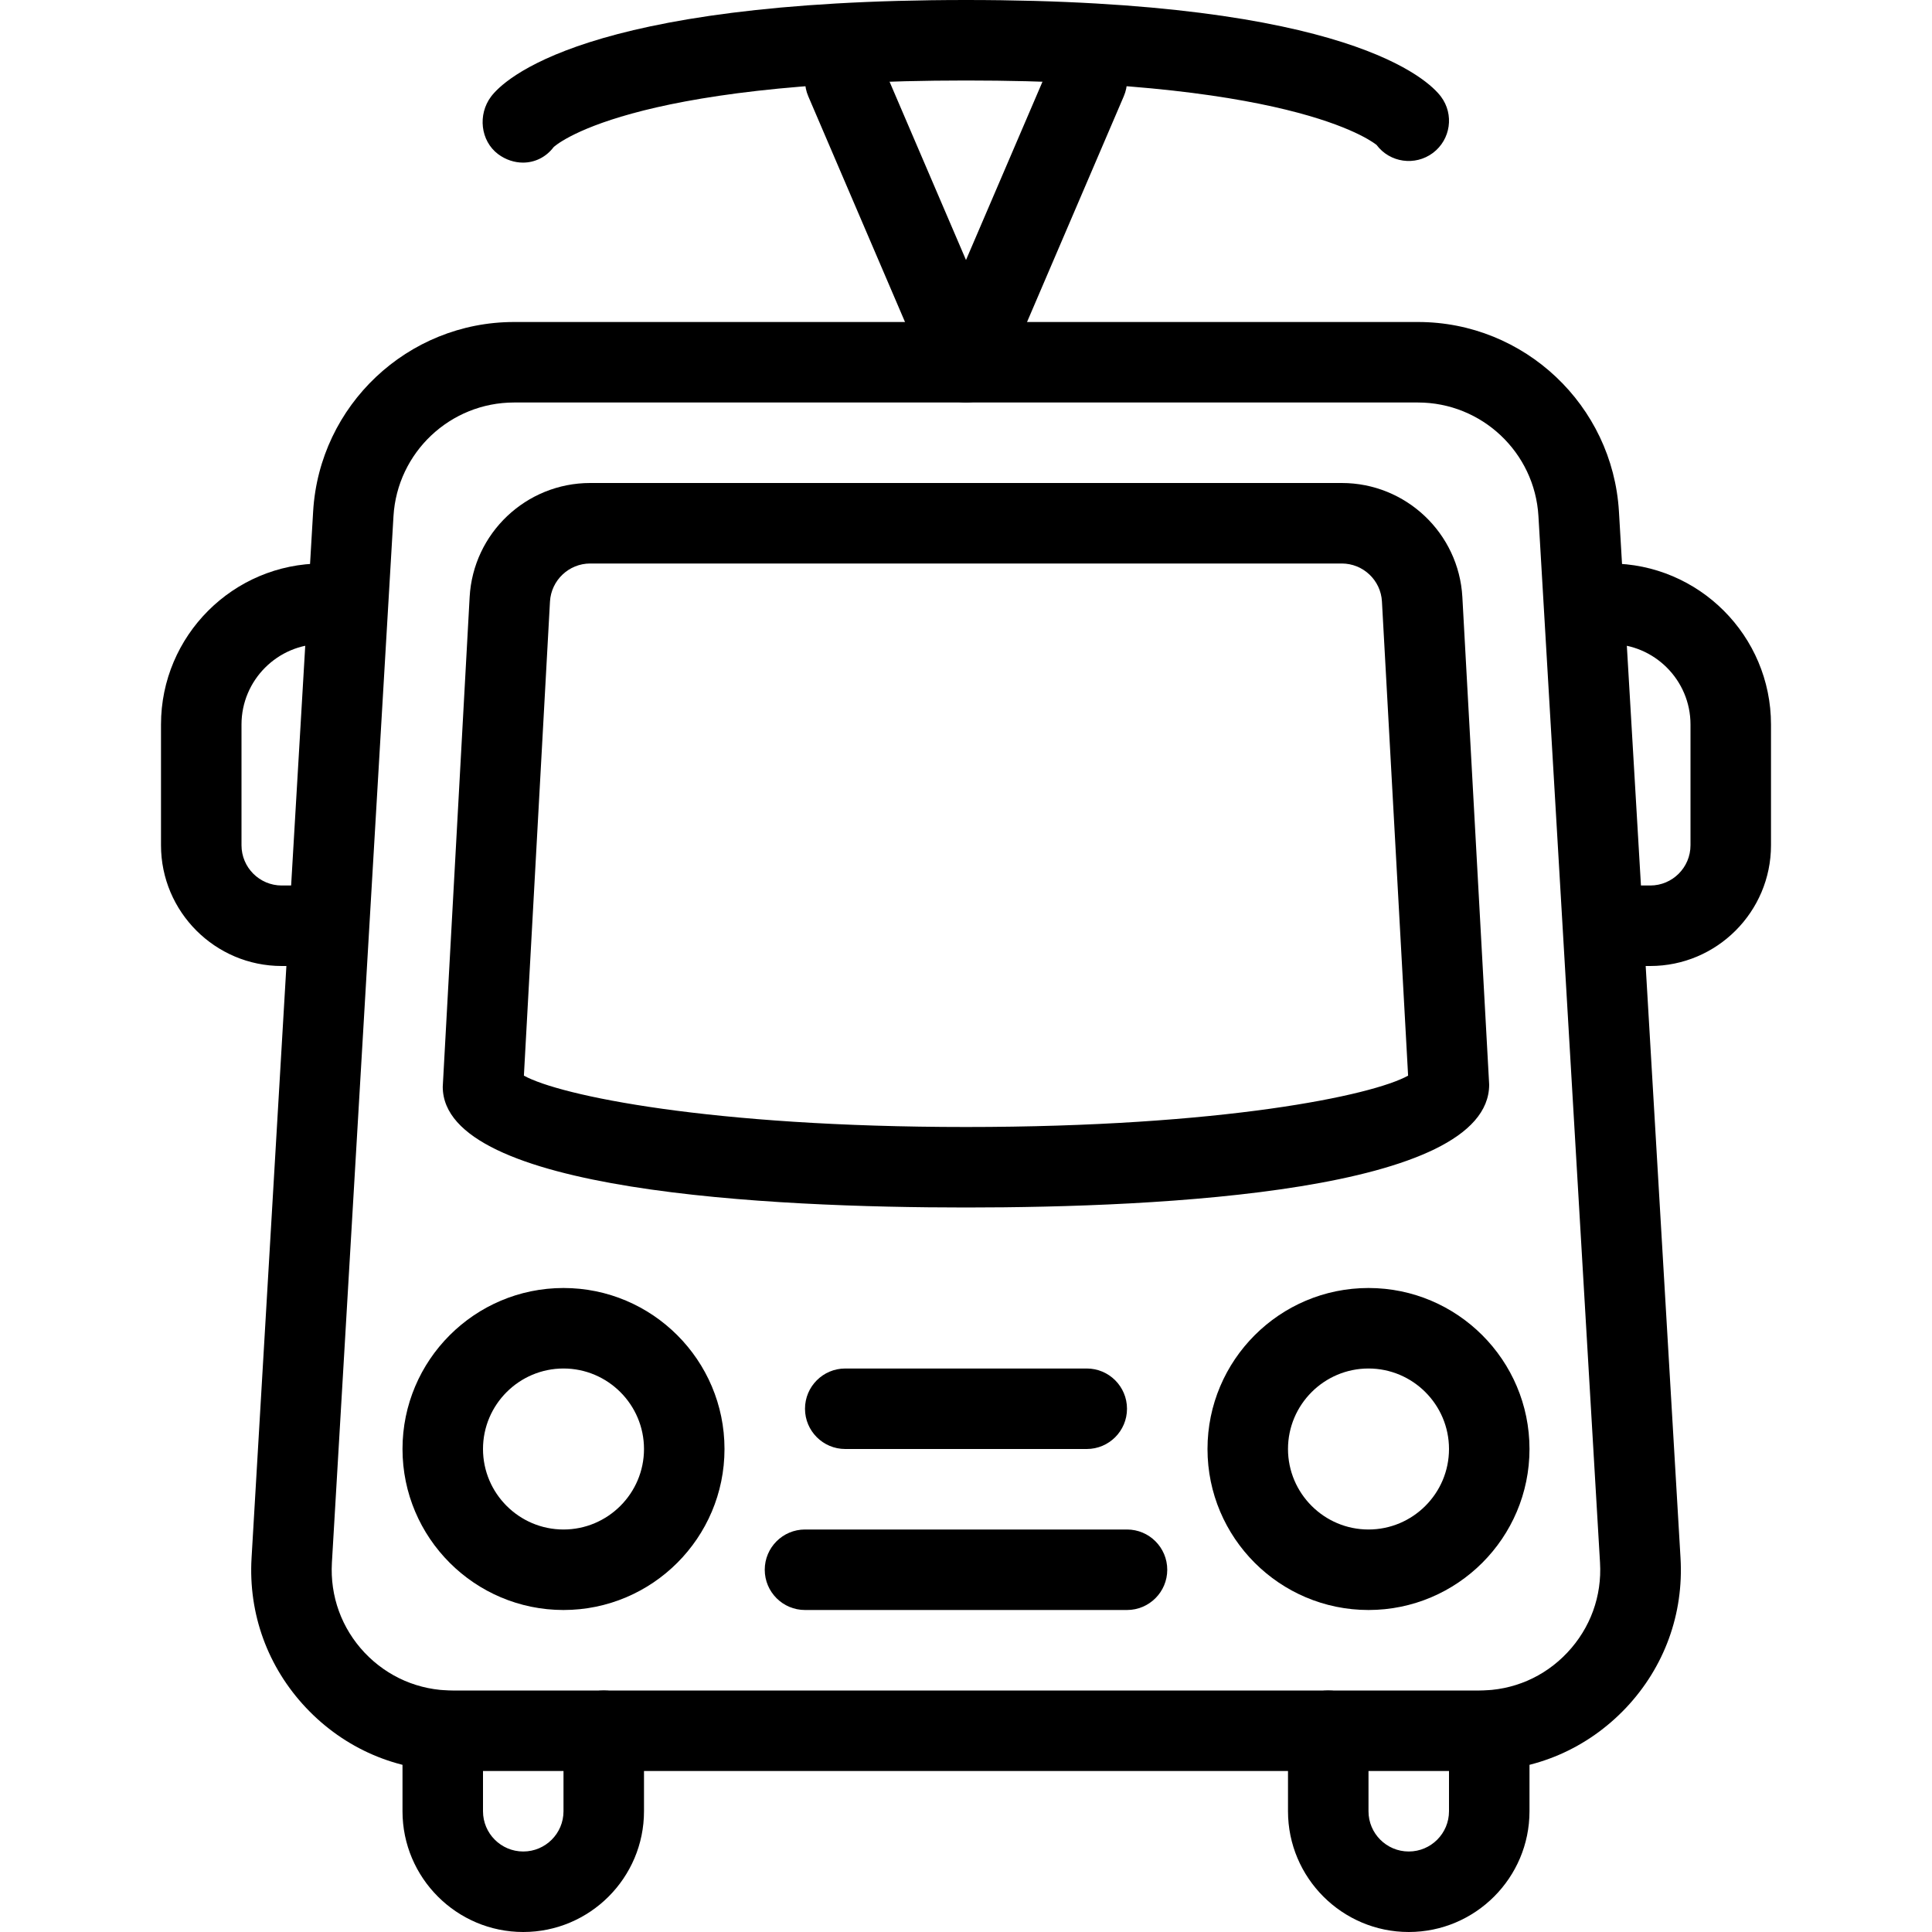 <?xml version="1.0" encoding="iso-8859-1"?>
<!-- Generator: Adobe Illustrator 19.0.0, SVG Export Plug-In . SVG Version: 6.00 Build 0)  -->
<svg version="1.1" id="Layer_1" xmlns="http://www.w3.org/2000/svg" xmlns:xlink="http://www.w3.org/1999/xlink" x="0px" y="0px"
	 viewBox="0 0 24 24" style="enable-background:new 0 0 24 24;" xml:space="preserve">
<g>
	<g>
		<path d="M18.379,22H5.621c-0.696,0-1.341-0.279-1.819-0.785c-0.477-0.506-0.718-1.167-0.677-1.862l0.765-13
			C3.968,5.034,5.064,4,6.386,4h11.229c1.321,0,2.417,1.034,2.496,2.353l0.765,13c0.041,0.695-0.2,1.356-0.677,1.862
			C19.72,21.721,19.075,22,18.379,22z M6.386,5C5.593,5,4.935,5.62,4.888,6.412l-0.765,13c-0.024,0.417,0.12,0.814,0.406,1.118
			C4.816,20.833,5.204,21,5.621,21h12.758c0.417,0,0.805-0.167,1.091-0.471c0.286-0.304,0.431-0.701,0.406-1.118l-0.765-13
			C19.065,5.62,18.407,5,17.614,5H6.386z"/>
	</g>
	<g>
		<path d="M12,15c-2.428,0-6.5-0.195-6.5-1.5l0.334-6.083C5.878,6.623,6.536,6,7.332,6h9.336c0.796,0,1.454,0.623,1.498,1.417
			l0.333,6.056C18.5,14.805,14.428,15,12,15z M6.508,13.362C6.953,13.609,8.817,14,12,14c3.185,0,5.049-0.391,5.492-0.638
			l-0.325-5.89C17.153,7.208,16.933,7,16.668,7H7.332c-0.265,0-0.485,0.208-0.5,0.473L6.508,13.362z"/>
	</g>
	<g>
		<path d="M7,20c-1.103,0-2-0.897-2-2s0.897-2,2-2s2,0.897,2,2S8.103,20,7,20z M7,17c-0.551,0-1,0.449-1,1s0.449,1,1,1s1-0.449,1-1
			S7.551,17,7,17z"/>
	</g>
	<g>
		<path d="M17,20c-1.103,0-2-0.897-2-2s0.897-2,2-2s2,0.897,2,2S18.103,20,17,20z M17,17c-0.551,0-1,0.449-1,1s0.449,1,1,1
			s1-0.449,1-1S17.551,17,17,17z"/>
	</g>
	<g>
		<path d="M13.5,18h-3c-0.276,0-0.5-0.224-0.5-0.5s0.224-0.5,0.5-0.5h3c0.276,0,0.5,0.224,0.5,0.5S13.776,18,13.5,18z"/>
	</g>
	<g>
		<path d="M14,20h-4c-0.276,0-0.5-0.224-0.5-0.5S9.724,19,10,19h4c0.276,0,0.5,0.224,0.5,0.5S14.276,20,14,20z"/>
	</g>
	<g>
		<path d="M6.5,24C5.673,24,5,23.327,5,22.5v-1C5,21.224,5.224,21,5.5,21S6,21.224,6,21.5v1C6,22.776,6.224,23,6.5,23
			S7,22.776,7,22.5v-1C7,21.224,7.224,21,7.5,21S8,21.224,8,21.5v1C8,23.327,7.327,24,6.5,24z"/>
	</g>
	<g>
		<path d="M17.5,24c-0.827,0-1.5-0.673-1.5-1.5v-1c0-0.276,0.224-0.5,0.5-0.5s0.5,0.224,0.5,0.5v1c0,0.276,0.224,0.5,0.5,0.5
			s0.5-0.224,0.5-0.5v-1c0-0.276,0.224-0.5,0.5-0.5s0.5,0.224,0.5,0.5v1C19,23.327,18.327,24,17.5,24z"/>
	</g>
	<g>
		<path d="M6.497,2.02c-0.106,0-0.215-0.035-0.309-0.105C5.967,1.749,5.934,1.421,6.1,1.2C6.25,1,7.241,0,12,0s5.75,1,5.9,1.2
			c0.166,0.221,0.121,0.534-0.1,0.7c-0.221,0.165-0.535,0.121-0.7-0.1c0,0,0,0,0,0C17.094,1.8,16.197,1,12,1
			C7.752,1,6.885,1.82,6.877,1.828C6.781,1.955,6.641,2.02,6.497,2.02z"/>
	</g>
	<g>
		<path d="M12,5c-0.2,0-0.381-0.119-0.459-0.303l-1.5-3.5c-0.109-0.253,0.009-0.547,0.263-0.656c0.25-0.11,0.547,0.008,0.656,0.263
			L12,3.23l1.041-2.427c0.108-0.254,0.404-0.372,0.656-0.263c0.254,0.109,0.372,0.403,0.263,0.656l-1.5,3.5
			C12.381,4.881,12.2,5,12,5z"/>
	</g>
	<g>
		<path d="M20.5,12H20c-0.276,0-0.5-0.224-0.5-0.5S19.724,11,20,11h0.5c0.276,0,0.5-0.224,0.5-0.5V9c0-0.551-0.449-1-1-1
			c-0.276,0-0.5-0.224-0.5-0.5S19.724,7,20,7c1.103,0,2,0.897,2,2v1.5C22,11.327,21.327,12,20.5,12z"/>
	</g>
	<g>
		<path d="M4,12H3.5C2.673,12,2,11.327,2,10.5V9c0-1.103,0.897-2,2-2c0.276,0,0.5,0.224,0.5,0.5S4.276,8,4,8C3.449,8,3,8.449,3,9
			v1.5C3,10.776,3.224,11,3.5,11H4c0.276,0,0.5,0.224,0.5,0.5S4.276,12,4,12z"/>
	</g>
</g>
<g>
</g>
<g>
</g>
<g>
</g>
<g>
</g>
<g>
</g>
<g>
</g>
<g>
</g>
<g>
</g>
<g>
</g>
<g>
</g>
<g>
</g>
<g>
</g>
<g>
</g>
<g>
</g>
<g>
</g>
</svg>
